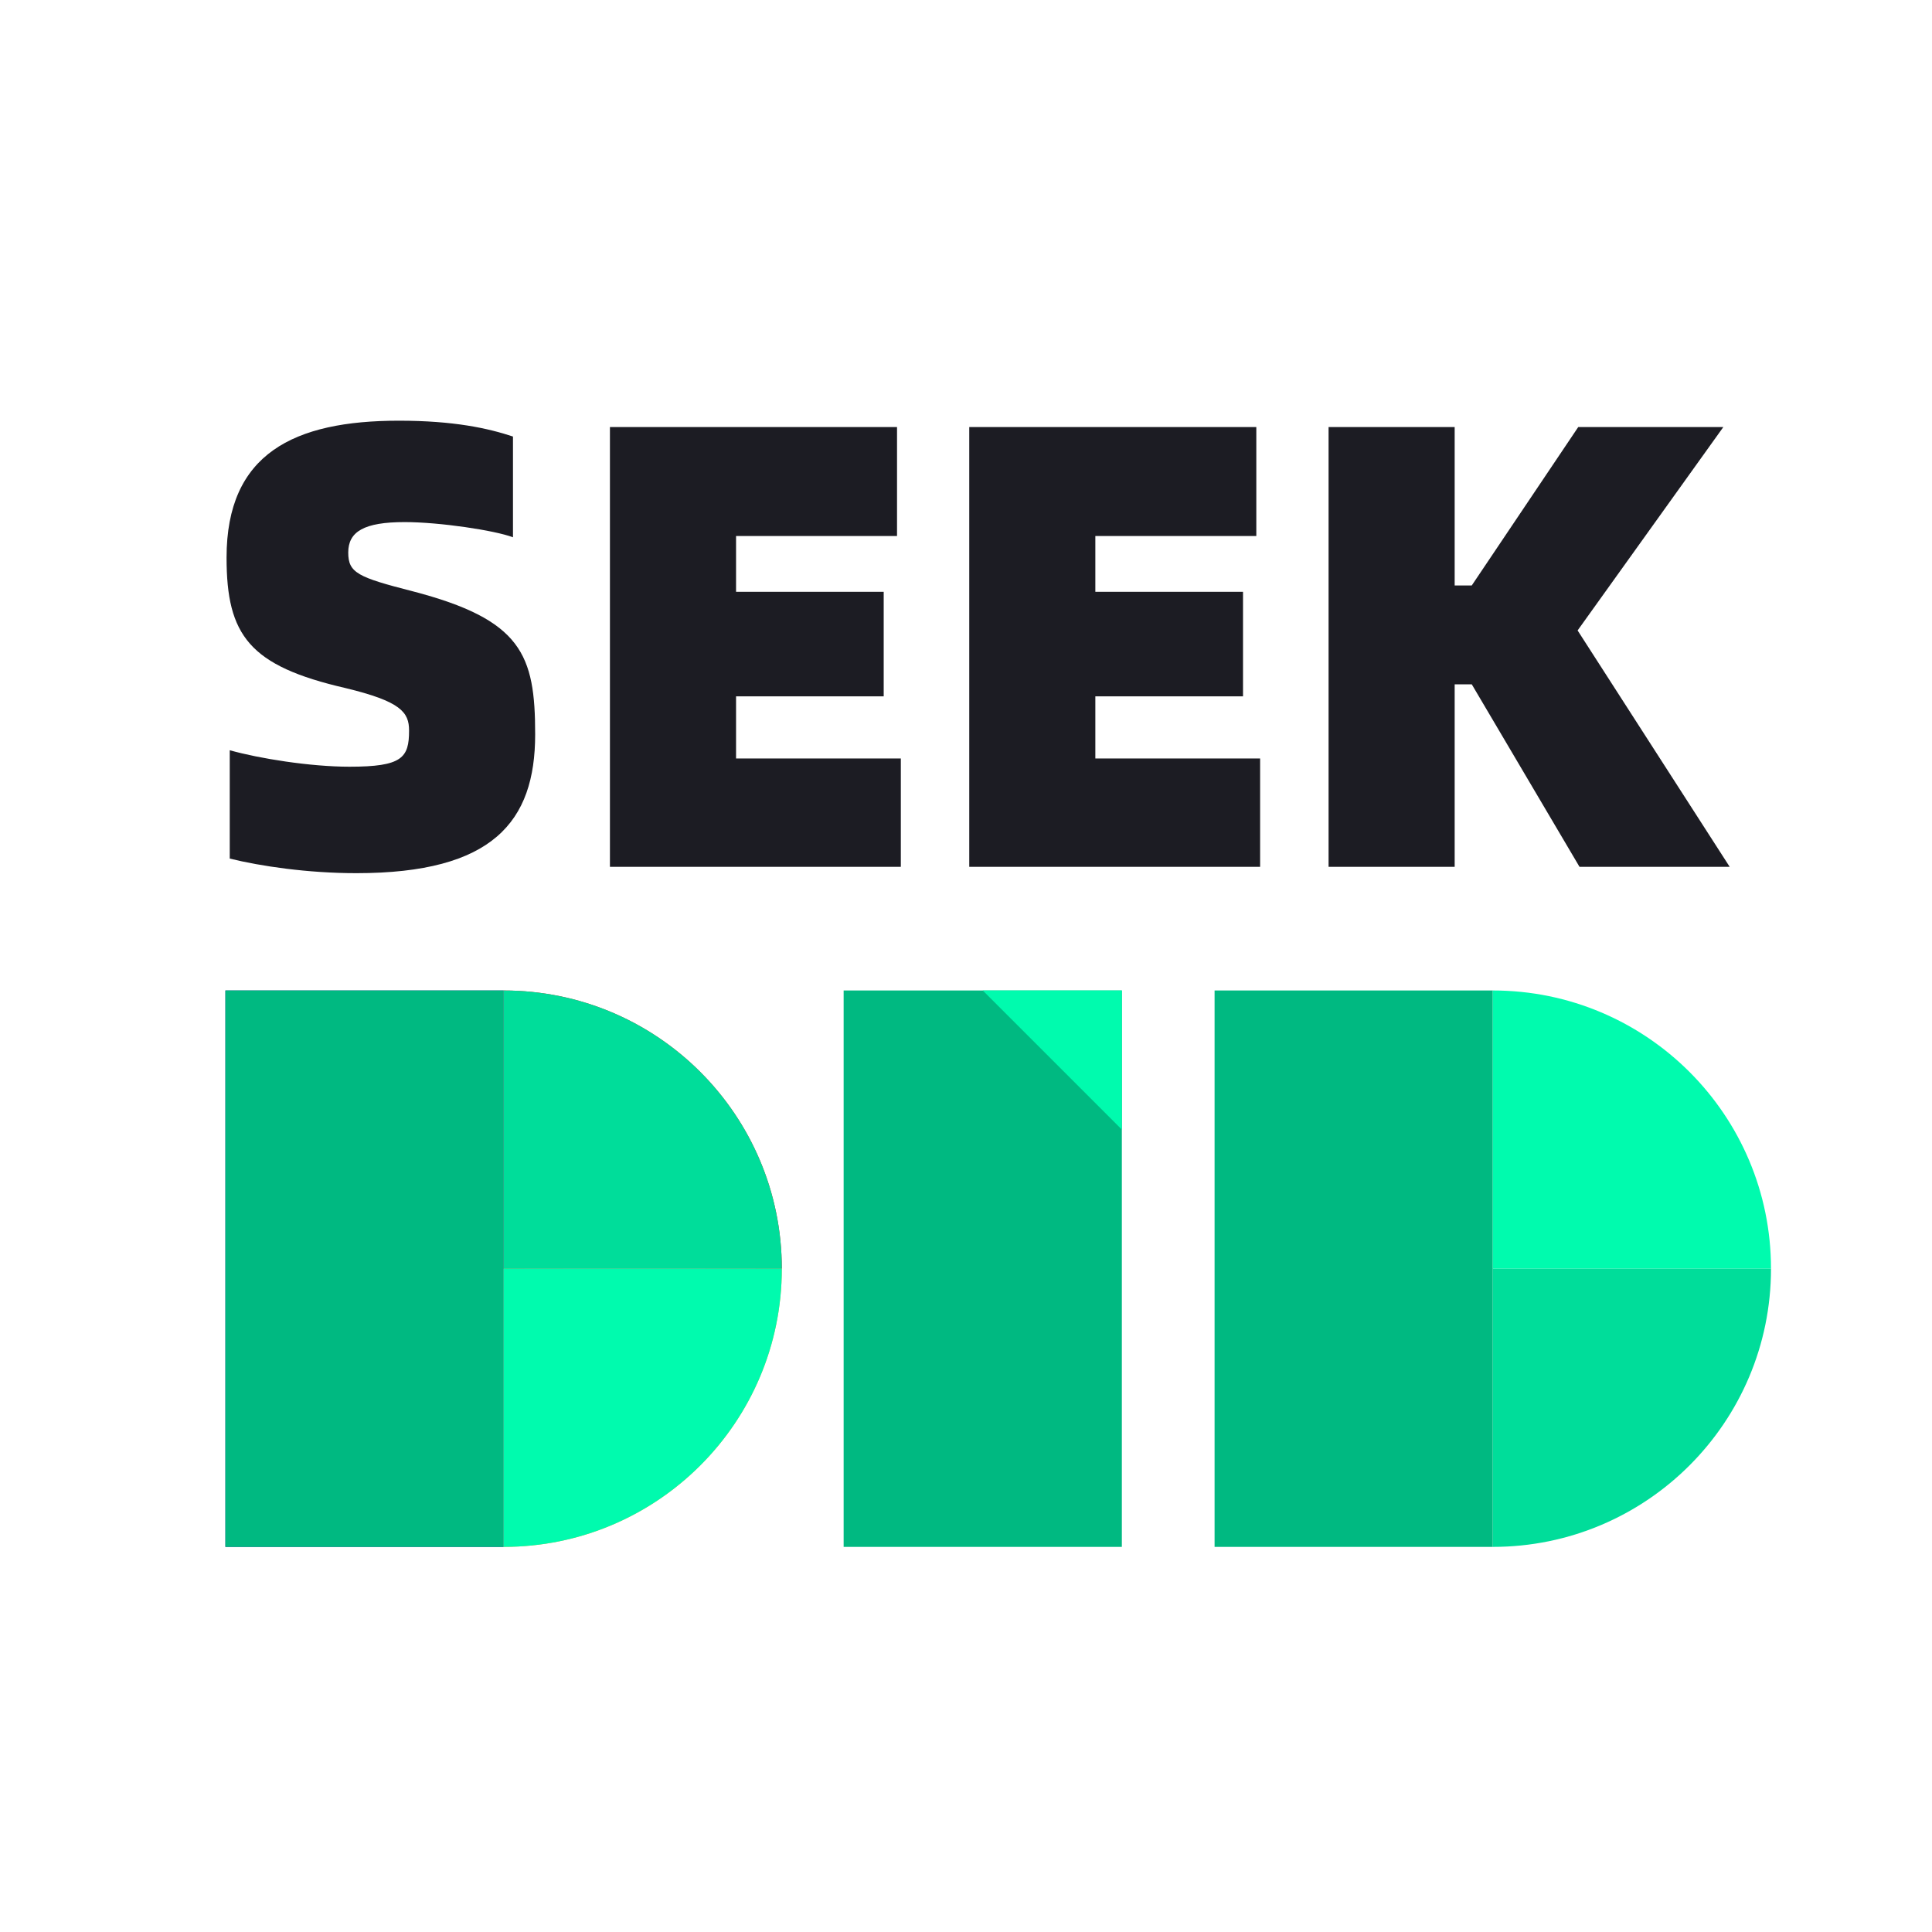 <svg width="60" height="60" viewBox="0 0 60 60" fill="none" xmlns="http://www.w3.org/2000/svg">
<rect width="60" height="60" fill="white"/>
<g clip-path="url(#clip0_2244_38736)">
<path d="M34.84 30.76H26.2V48.04H34.84V30.76Z" fill="#00B981"/>
<path fill-rule="evenodd" clip-rule="evenodd" d="M30.52 30.76H34.84V35.08L30.52 30.76Z" fill="#00FBAE"/>
<path d="M15.64 30.76H7V48.04H15.64V30.76Z" fill="#2D3091"/>
<path fill-rule="evenodd" clip-rule="evenodd" d="M24.28 39.4C24.28 34.628 20.411 30.76 15.64 30.76C15.64 32.981 15.64 32.981 15.64 35.08C15.64 37.301 15.64 37.919 15.64 39.4C19.959 39.391 22.675 39.4 24.28 39.4Z" fill="#E81E25"/>
<path fill-rule="evenodd" clip-rule="evenodd" d="M24.28 39.4C24.28 44.172 20.411 48.04 15.64 48.04C15.64 45.818 15.64 45.818 15.64 43.72C15.64 41.498 15.64 40.881 15.64 39.4C19.959 39.409 22.675 39.4 24.28 39.4Z" fill="#FCB040"/>
<path d="M15.64 30.76H7V48.04H15.64V30.76Z" fill="#00B981"/>
<path fill-rule="evenodd" clip-rule="evenodd" d="M24.28 39.4C24.28 34.628 20.411 30.76 15.64 30.76C15.64 32.981 15.64 32.981 15.64 35.08C15.64 37.301 15.64 37.919 15.64 39.4C19.96 39.4 22.675 39.4 24.28 39.4Z" fill="#00DD9A"/>
<path fill-rule="evenodd" clip-rule="evenodd" d="M24.28 39.4C24.28 44.172 20.411 48.04 15.64 48.04C15.64 45.818 15.64 45.818 15.64 43.72C15.64 41.498 15.64 40.881 15.64 39.4C19.96 39.4 22.675 39.4 24.28 39.4Z" fill="#00FBAE"/>
<path d="M46.36 30.76H37.72V48.04H46.36V30.76Z" fill="#00B981"/>
<path fill-rule="evenodd" clip-rule="evenodd" d="M55 39.4C55 34.628 51.132 30.76 46.36 30.76C46.36 32.981 46.36 32.981 46.36 35.08C46.36 37.301 46.36 37.919 46.36 39.4C50.68 39.4 53.396 39.4 55 39.4Z" fill="#00FBAE"/>
<path fill-rule="evenodd" clip-rule="evenodd" d="M55 39.4C55 44.172 51.132 48.04 46.36 48.04C46.36 45.818 46.36 45.818 46.36 43.72C46.36 41.498 46.36 40.881 46.36 39.4C50.68 39.4 53.396 39.4 55 39.4Z" fill="#00DD9A"/>
<path d="M11.07 27.117C15.302 27.117 16.62 25.523 16.62 22.807C16.62 20.327 16.207 19.245 12.802 18.359C11.11 17.926 10.815 17.789 10.815 17.159C10.815 16.509 11.307 16.214 12.566 16.214C13.649 16.214 15.361 16.47 15.931 16.686V13.557C15.164 13.302 14.101 13.065 12.389 13.065C9.122 13.065 7.036 14.089 7.036 17.316C7.036 19.737 7.745 20.682 10.736 21.37C12.448 21.784 12.704 22.118 12.704 22.689C12.704 23.535 12.488 23.811 10.854 23.811C9.634 23.811 8.04 23.555 7.135 23.299V26.664C8.099 26.901 9.555 27.117 11.07 27.117ZM27.976 26.92V23.555H22.859V21.626H27.444V18.379H22.859V16.647H27.858V13.262H18.942V26.92H27.976ZM39.134 26.92V23.555H34.017V21.626H38.603V18.379H34.017V16.647H39.016V13.262H30.101V26.92H39.134ZM45.176 26.92V21.252H45.707L49.053 26.92H53.717L48.994 19.579L53.52 13.262H49.014L45.707 18.182H45.176V13.262H41.26V26.92H45.176Z" fill="#1C1C23"/>
</g>
<defs>
<clipPath id="clip0_2244_38736">
<rect width="48" height="35.04" fill="white" transform="translate(7 13)"/>
</clipPath>
</defs>
</svg>
